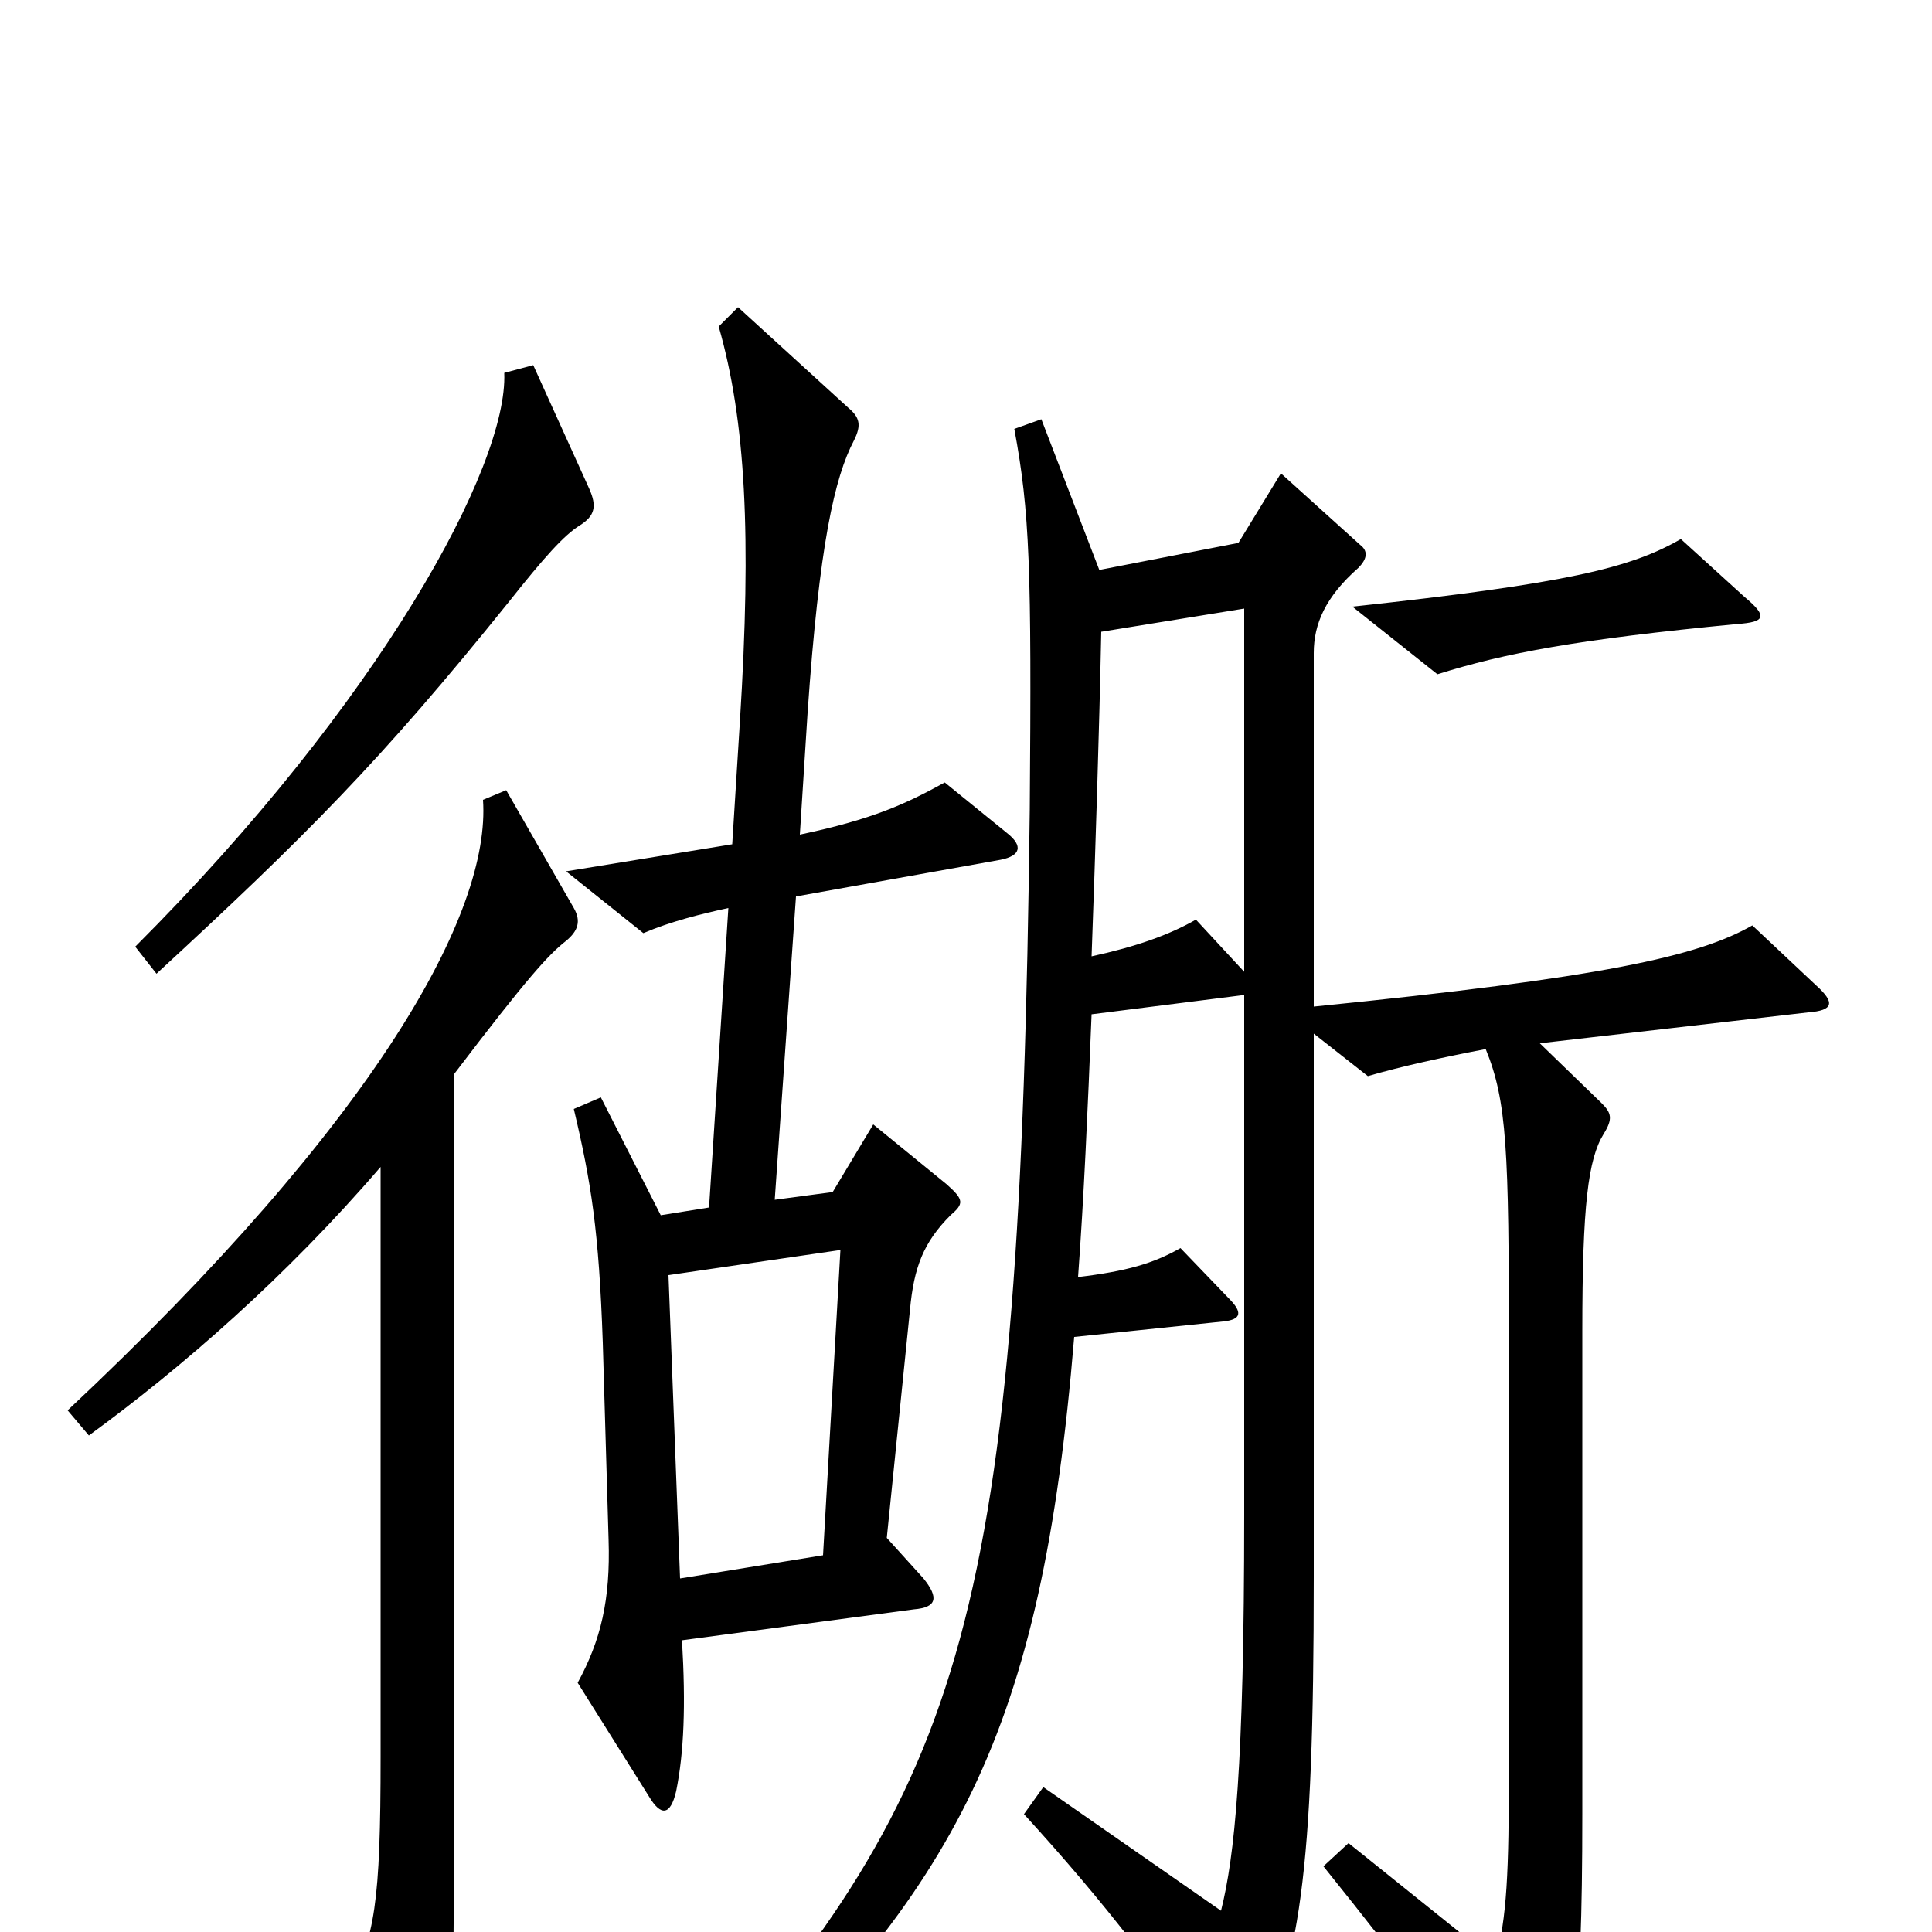 <svg xmlns="http://www.w3.org/2000/svg" viewBox="0 -1000 1000 1000">
	<path fill="#000000" d="M903 -691L870 -721C844 -706 811 -698 700 -686L744 -651C779 -662 816 -669 899 -677C914 -678 915 -681 903 -691ZM305 -747L276 -811L261 -807C263 -759 197 -637 70 -510L81 -496C158 -567 197 -606 263 -688C282 -712 292 -723 300 -728C308 -733 309 -738 305 -747ZM521 -569L489 -595C469 -584 452 -576 414 -568L418 -631C424 -718 432 -753 442 -772C446 -780 445 -784 439 -789L382 -841L372 -831C386 -782 389 -723 383 -627L379 -563L293 -549L333 -517C347 -523 363 -527 377 -530L367 -375L342 -371L311 -432L297 -426C306 -388 310 -363 312 -305L315 -203C316 -172 311 -151 299 -129L336 -70C342 -60 347 -60 350 -73C354 -93 355 -117 353 -151L473 -167C485 -168 486 -173 478 -183L459 -204L471 -322C473 -344 478 -357 492 -371C499 -377 499 -379 490 -387L452 -418L431 -383L401 -379L412 -536L518 -555C528 -557 530 -562 521 -569ZM940 -490L907 -521C879 -505 830 -494 680 -479V-662C680 -677 686 -691 703 -706C708 -711 708 -715 704 -718L663 -755L641 -719L569 -705L539 -783L525 -778C533 -735 534 -706 533 -581C528 -161 500 -78 358 83L369 96C495 -23 539 -102 556 -308L633 -316C643 -317 643 -321 636 -328L611 -354C597 -346 583 -342 558 -339C561 -380 563 -425 565 -475L644 -485V-216C644 -85 639 -39 632 -11L540 -75L530 -61C572 -15 602 24 632 70C638 78 644 77 647 72C673 15 680 -28 680 -184V-465L708 -443C725 -448 748 -453 769 -457C780 -430 781 -405 781 -302V-86C781 -30 780 -8 774 15L698 -46L685 -34C730 22 749 48 784 100C789 107 795 107 799 100C814 73 819 46 819 -61V-311C819 -376 822 -400 830 -413C835 -421 834 -424 829 -429L797 -460L936 -476C949 -477 950 -481 940 -490ZM297 -530L262 -591L250 -586C254 -528 196 -421 35 -270L46 -257C94 -292 148 -339 197 -396V-91C197 -15 194 3 180 29L216 95C222 106 228 104 231 92C233 85 235 48 235 -51V-444C273 -494 284 -506 293 -513C299 -518 301 -523 297 -530ZM644 -497L619 -524C605 -516 588 -510 565 -505C567 -560 569 -623 570 -673L644 -685ZM435 -353L426 -195L352 -183L346 -340Z"/>
</svg>